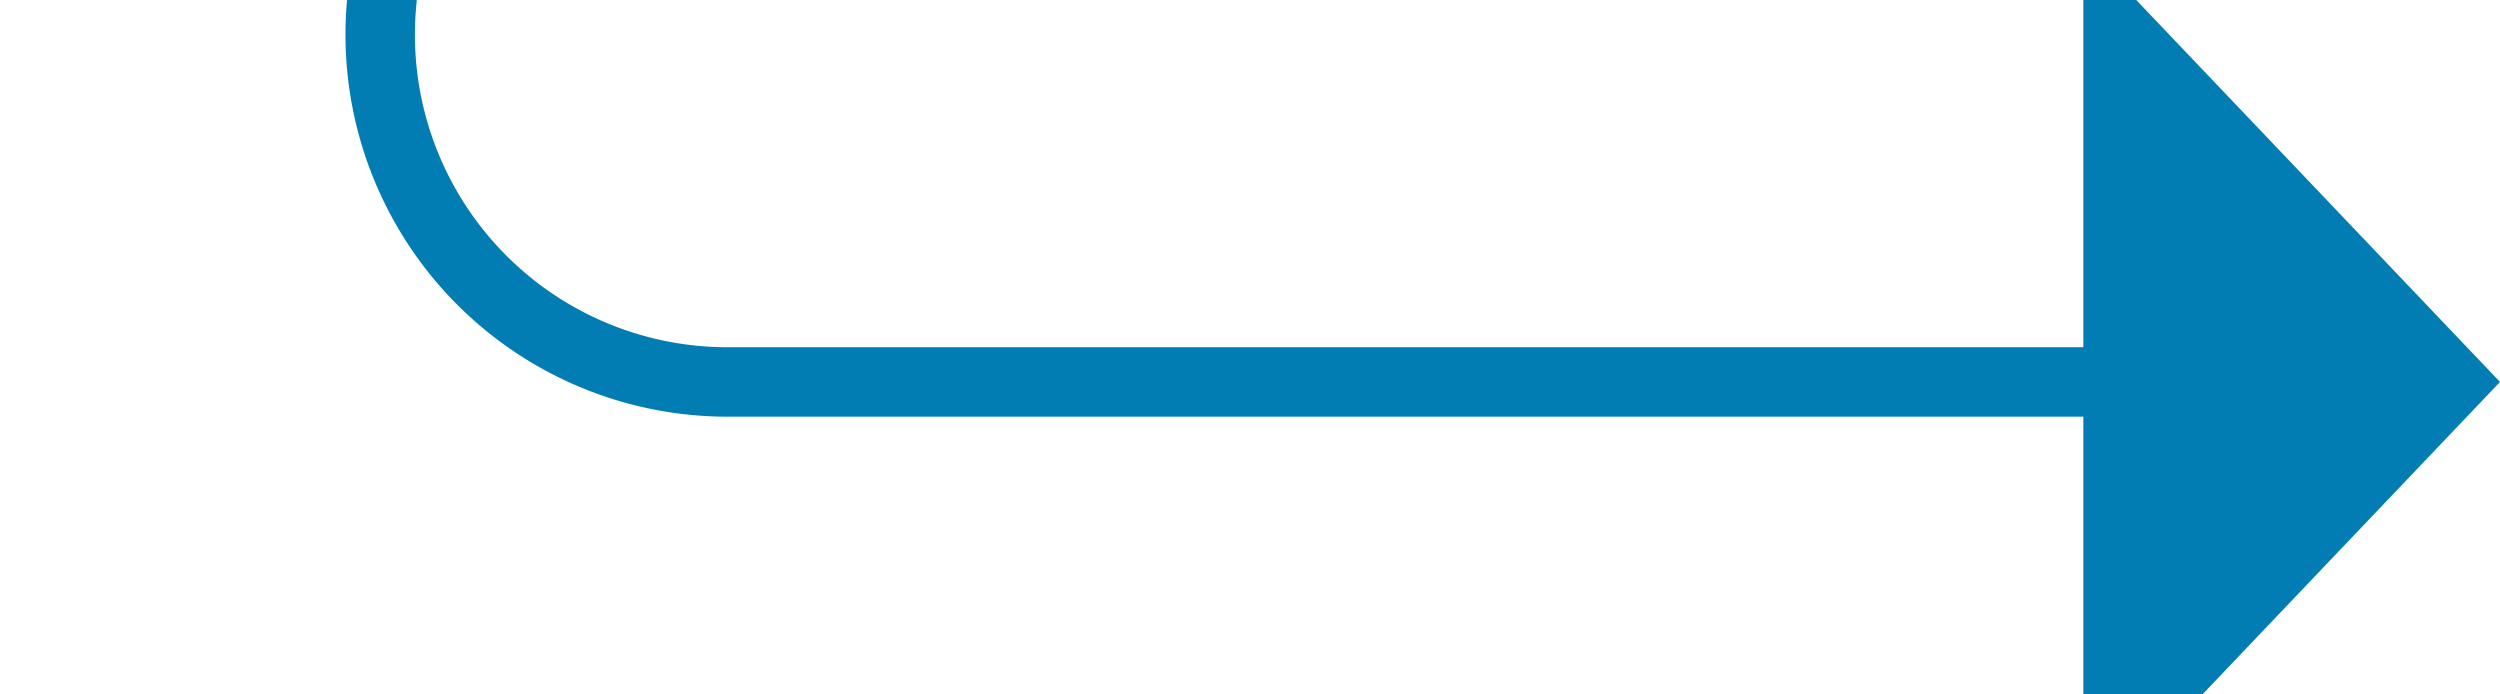 ﻿<?xml version="1.0" encoding="utf-8"?>
<svg version="1.1" xmlns:xlink="http://www.w3.org/1999/xlink" width="36px" height="10px" preserveAspectRatio="xMinYMid meet" viewBox="981 666  36 8" xmlns="http://www.w3.org/2000/svg">
  <path d="M 940 573.5  L 981 573.5  A 5 5 0 0 1 986.5 578.5 L 986.5 665  A 5 5 0 0 0 991.5 670.5 L 1012 670.5  " stroke-width="1" stroke="#027db4" fill="none" />
  <path d="M 1011 676.8  L 1017 670.5  L 1011 664.2  L 1011 676.8  Z " fill-rule="nonzero" fill="#027db4" stroke="none" />
</svg>